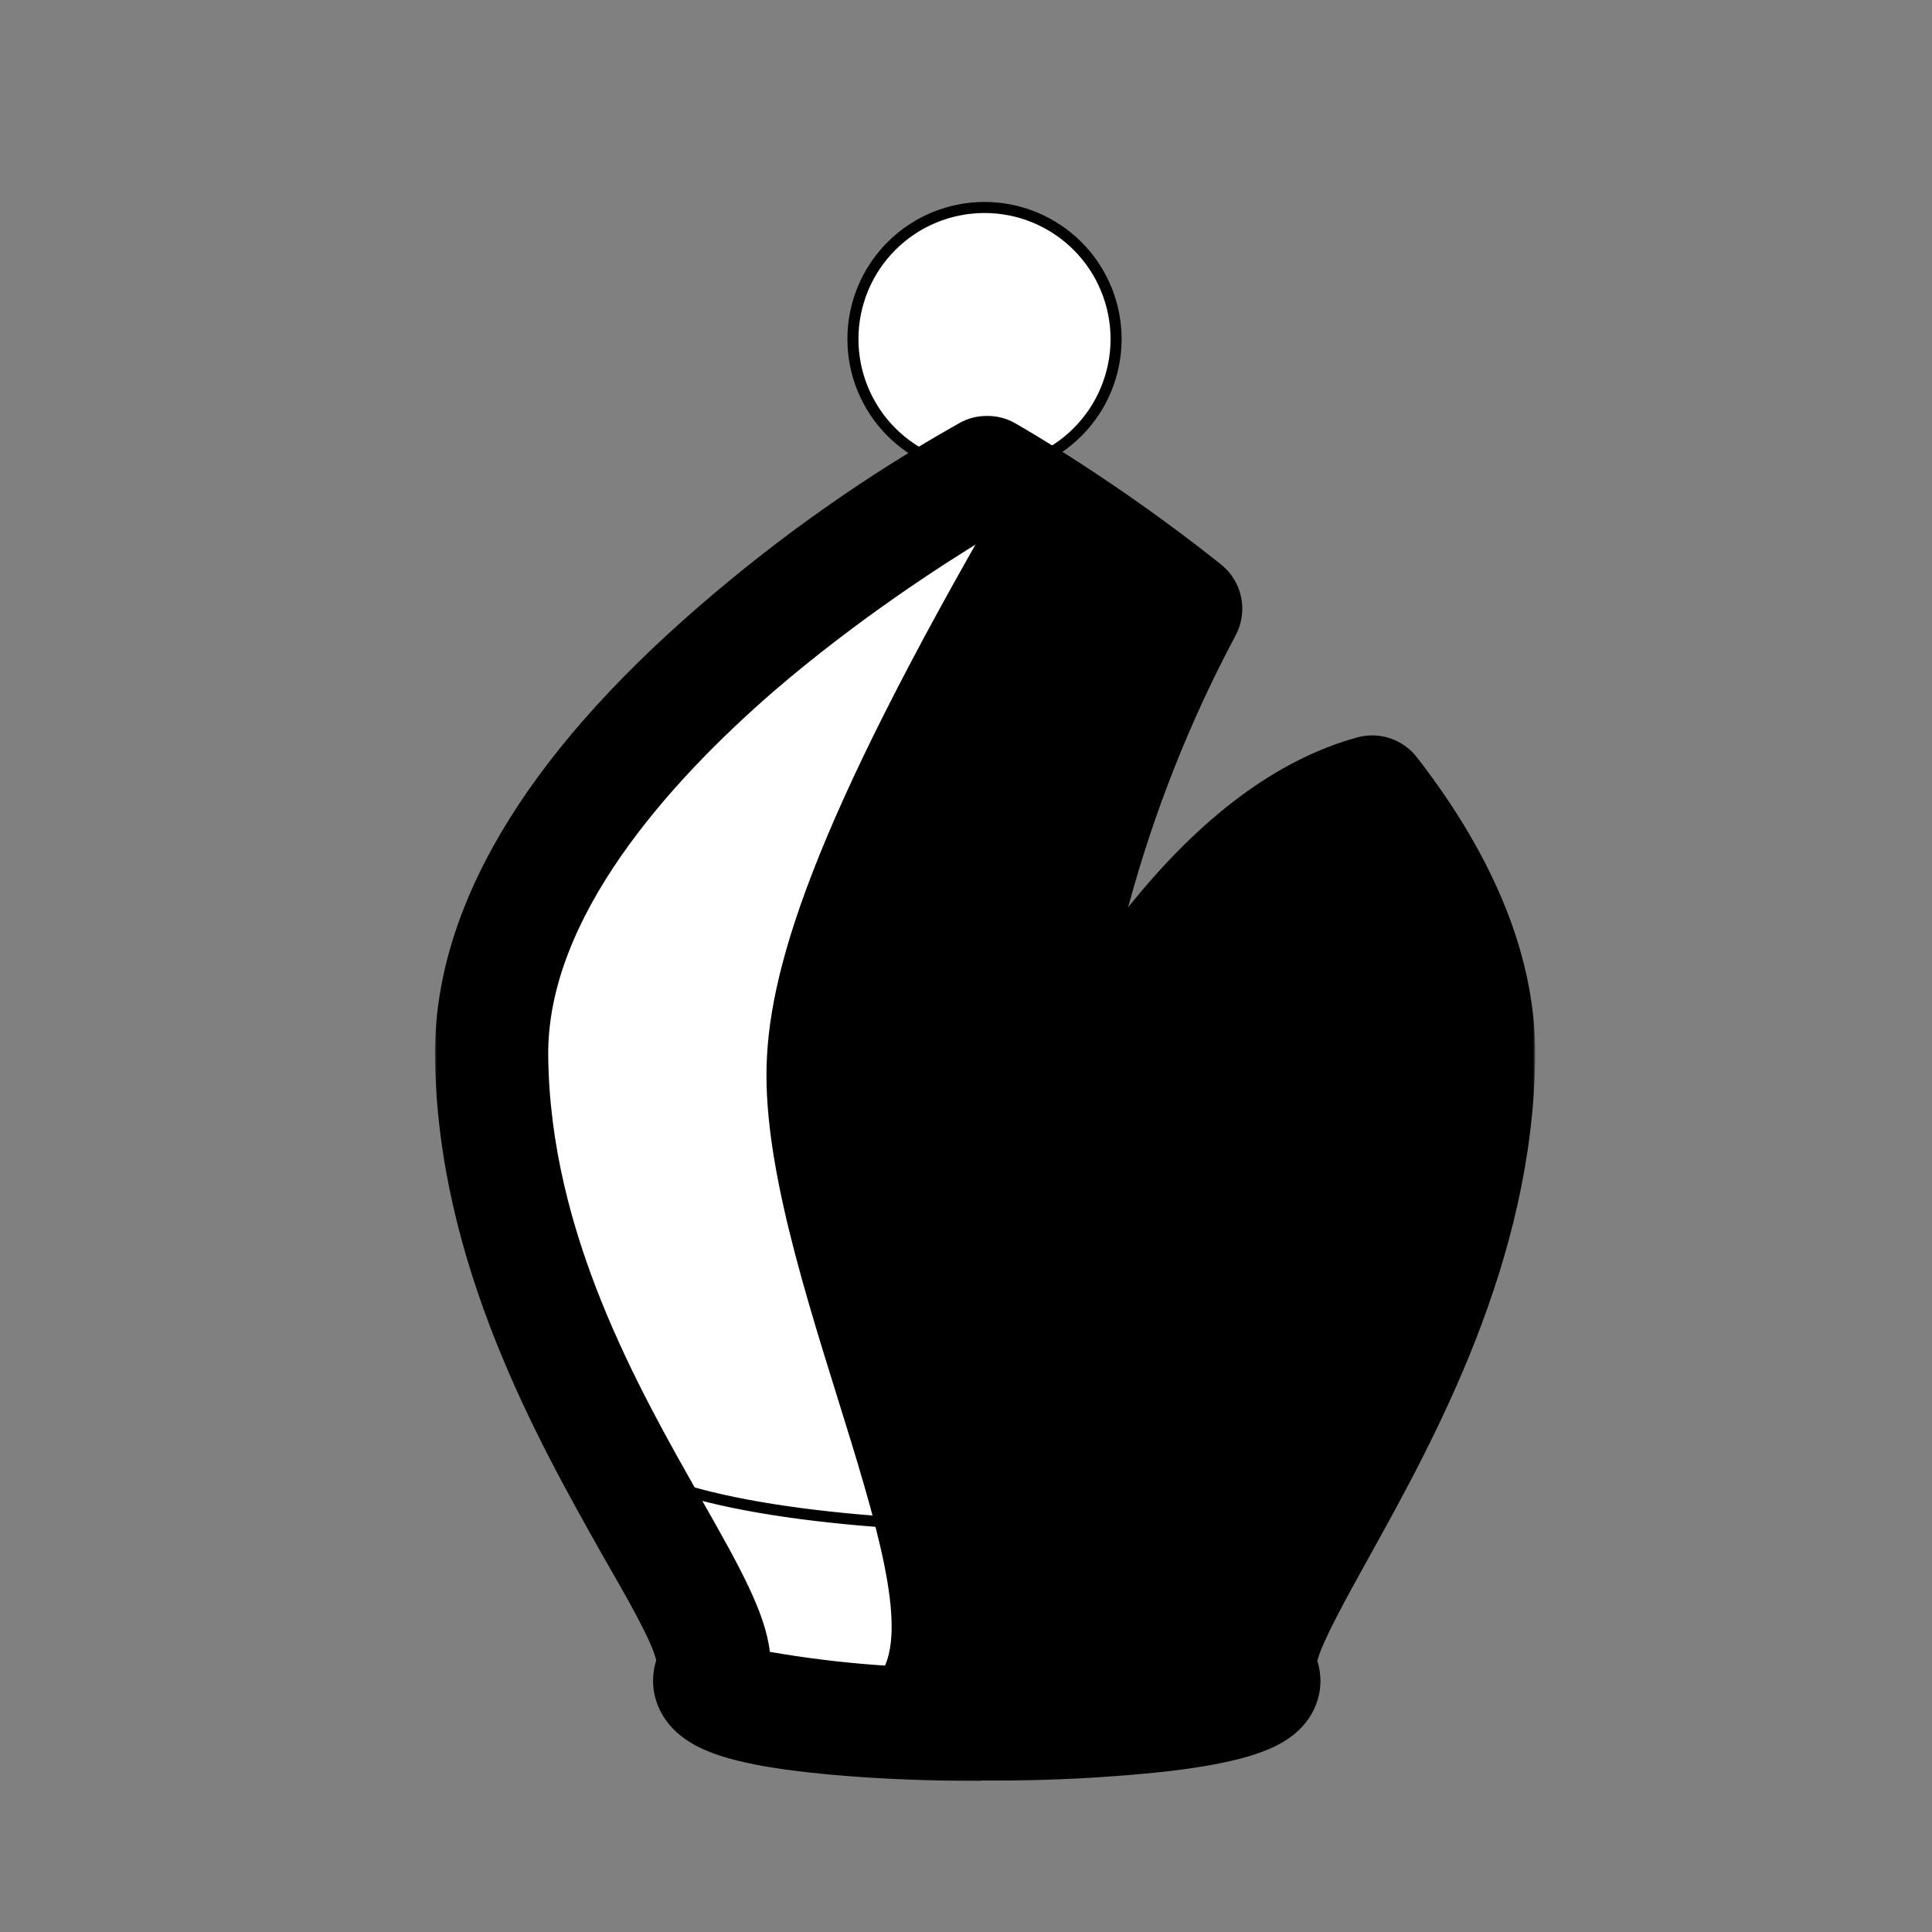 <svg width="1024" height="1024" viewBox="0 0 1024 1024" fill="none" xmlns="http://www.w3.org/2000/svg">
<rect x="0" y="0" width="1024" height="1024" fill="#808080" stroke="none"/>
<path d="M591.548 179.706C591.548 198.202 584.2 215.941 571.122 229.02C558.043 242.099 540.304 249.447 521.807 249.447C503.311 249.447 485.572 242.099 472.493 229.02C459.414 215.941 452.066 198.202 452.066 179.706C452.066 161.209 459.414 143.47 472.493 130.391C485.572 117.313 503.311 109.965 521.807 109.965C540.304 109.965 558.043 117.313 571.122 130.391C584.2 143.47 591.548 161.209 591.548 179.706Z" fill="white" style="fill:white;fill-opacity:1;"/>
<path d="M591.548 179.706C591.548 198.202 584.2 215.941 571.122 229.02C558.043 242.099 540.304 249.447 521.807 249.447C503.311 249.447 485.572 242.099 472.493 229.02C459.414 215.941 452.066 198.202 452.066 179.706C452.066 161.209 459.414 143.47 472.493 130.391C485.572 117.313 503.311 109.965 521.807 109.965C540.304 109.965 558.043 117.313 571.122 130.391C584.2 143.47 591.548 161.209 591.548 179.706Z" stroke="black" style="stroke:black;stroke-opacity:1;" stroke-width="5.863" stroke-miterlimit="10" stroke-linejoin="round"/>
<path d="M727.025 420.047C613.958 450.665 538.714 642.977 538.714 642.977C538.714 642.977 548.12 469.876 628.367 322.59C572.534 277.963 523.105 250.547 523.105 250.547C523.105 250.547 258.95 394.632 260.751 559.929C262.753 725.226 393.229 854.101 376.819 888.721C360.81 923.142 685.6 921.341 669.191 888.721C652.981 855.902 781.857 723.424 783.658 559.929C784.258 510.5 760.644 462.672 727.225 419.847" fill="#CCCCCC" style="fill:#CCCCCC;fill:color(display-p3 0.8 0.8 0.8);fill-opacity:1;"/>
<path d="M531.311 263.755C430.251 437.857 406.237 515.903 406.237 569.934C406.237 683.801 508.297 866.108 459.268 894.124H387.226L297.173 714.019L261.152 587.945L279.163 479.882L351.205 389.829L531.311 263.755Z" fill="white" style="fill:white;fill-opacity:1;"/>
<mask id="mask0_1_3950" style="mask-type:luminance" maskUnits="userSpaceOnUse" x="230" y="220" width="584" height="724">
<path d="M230.535 220.129H813.477V943.954H230.535V220.129Z" fill="white" style="fill:white;fill-opacity:1;"/>
</mask>
<g mask="url(#mask0_1_3950)">
<path d="M408.037 875.513C444.9 881.92 482.297 884.735 519.703 883.918H523.105C578.938 883.718 618.761 879.316 637.972 875.113C640.574 854.301 653.982 829.887 672.793 796.267C706.412 735.631 752.439 652.783 753.44 559.728C753.84 527.509 741.433 492.689 716.218 456.068C643.976 491.288 584.341 608.157 566.33 653.984C563.699 660.574 558.818 666.019 552.554 669.353C546.289 672.687 539.046 673.693 532.11 672.194C525.162 670.686 518.975 666.761 514.65 661.117C510.326 655.473 508.145 648.478 508.496 641.376C516.734 533.832 544.397 428.672 590.144 330.994C568.385 314.685 545.881 299.393 522.705 285.167C500.291 298.775 454.665 327.993 409.838 366.615C355.006 414.243 289.768 486.285 290.569 559.728C291.569 653.783 338.197 735.631 372.216 795.466C391.628 829.687 405.636 854.501 408.037 875.513ZM519.903 943.953C486.884 943.953 455.265 942.353 429.85 939.551C384.624 934.748 369.815 926.943 361.01 920.139C348.202 910.134 343.199 894.524 347.802 880.116C345.801 870.11 331.393 845.296 319.786 825.084C284.965 763.248 231.934 669.793 230.533 560.329C229.733 482.483 277.161 401.836 371.416 320.588C413.823 283.91 459.815 251.595 508.696 224.132C513.139 221.679 518.13 220.393 523.205 220.393C528.279 220.393 533.271 221.679 537.713 224.132C539.715 225.332 589.944 253.549 647.178 299.176C652.688 303.581 656.47 309.787 657.86 316.703C659.251 323.62 658.161 330.805 654.782 336.998C630.46 382.657 611.394 430.927 597.949 480.882C636.571 432.654 677.195 402.436 719.42 390.829C725.148 389.273 731.21 389.45 736.838 391.337C742.466 393.225 747.407 396.739 751.038 401.436C793.063 455.667 814.275 509.099 813.675 560.329C812.474 668.592 760.244 762.847 725.624 825.284C714.417 845.496 700.609 870.31 698.207 880.316C702.61 894.124 698.207 909.133 686 919.139C677.595 925.943 662.987 933.748 617.96 938.951C586.853 942.259 555.588 943.862 524.306 943.753H520.103" fill="black" style="fill:black;fill-opacity:1;"/>
</g>
<path d="M325.191 769.051C356.41 817.68 688.404 826.685 721.424 769.051" stroke="black" style="stroke:black;stroke-opacity:1;" stroke-width="5.863" stroke-miterlimit="10" stroke-linecap="round" stroke-linejoin="round"/>
</svg>
